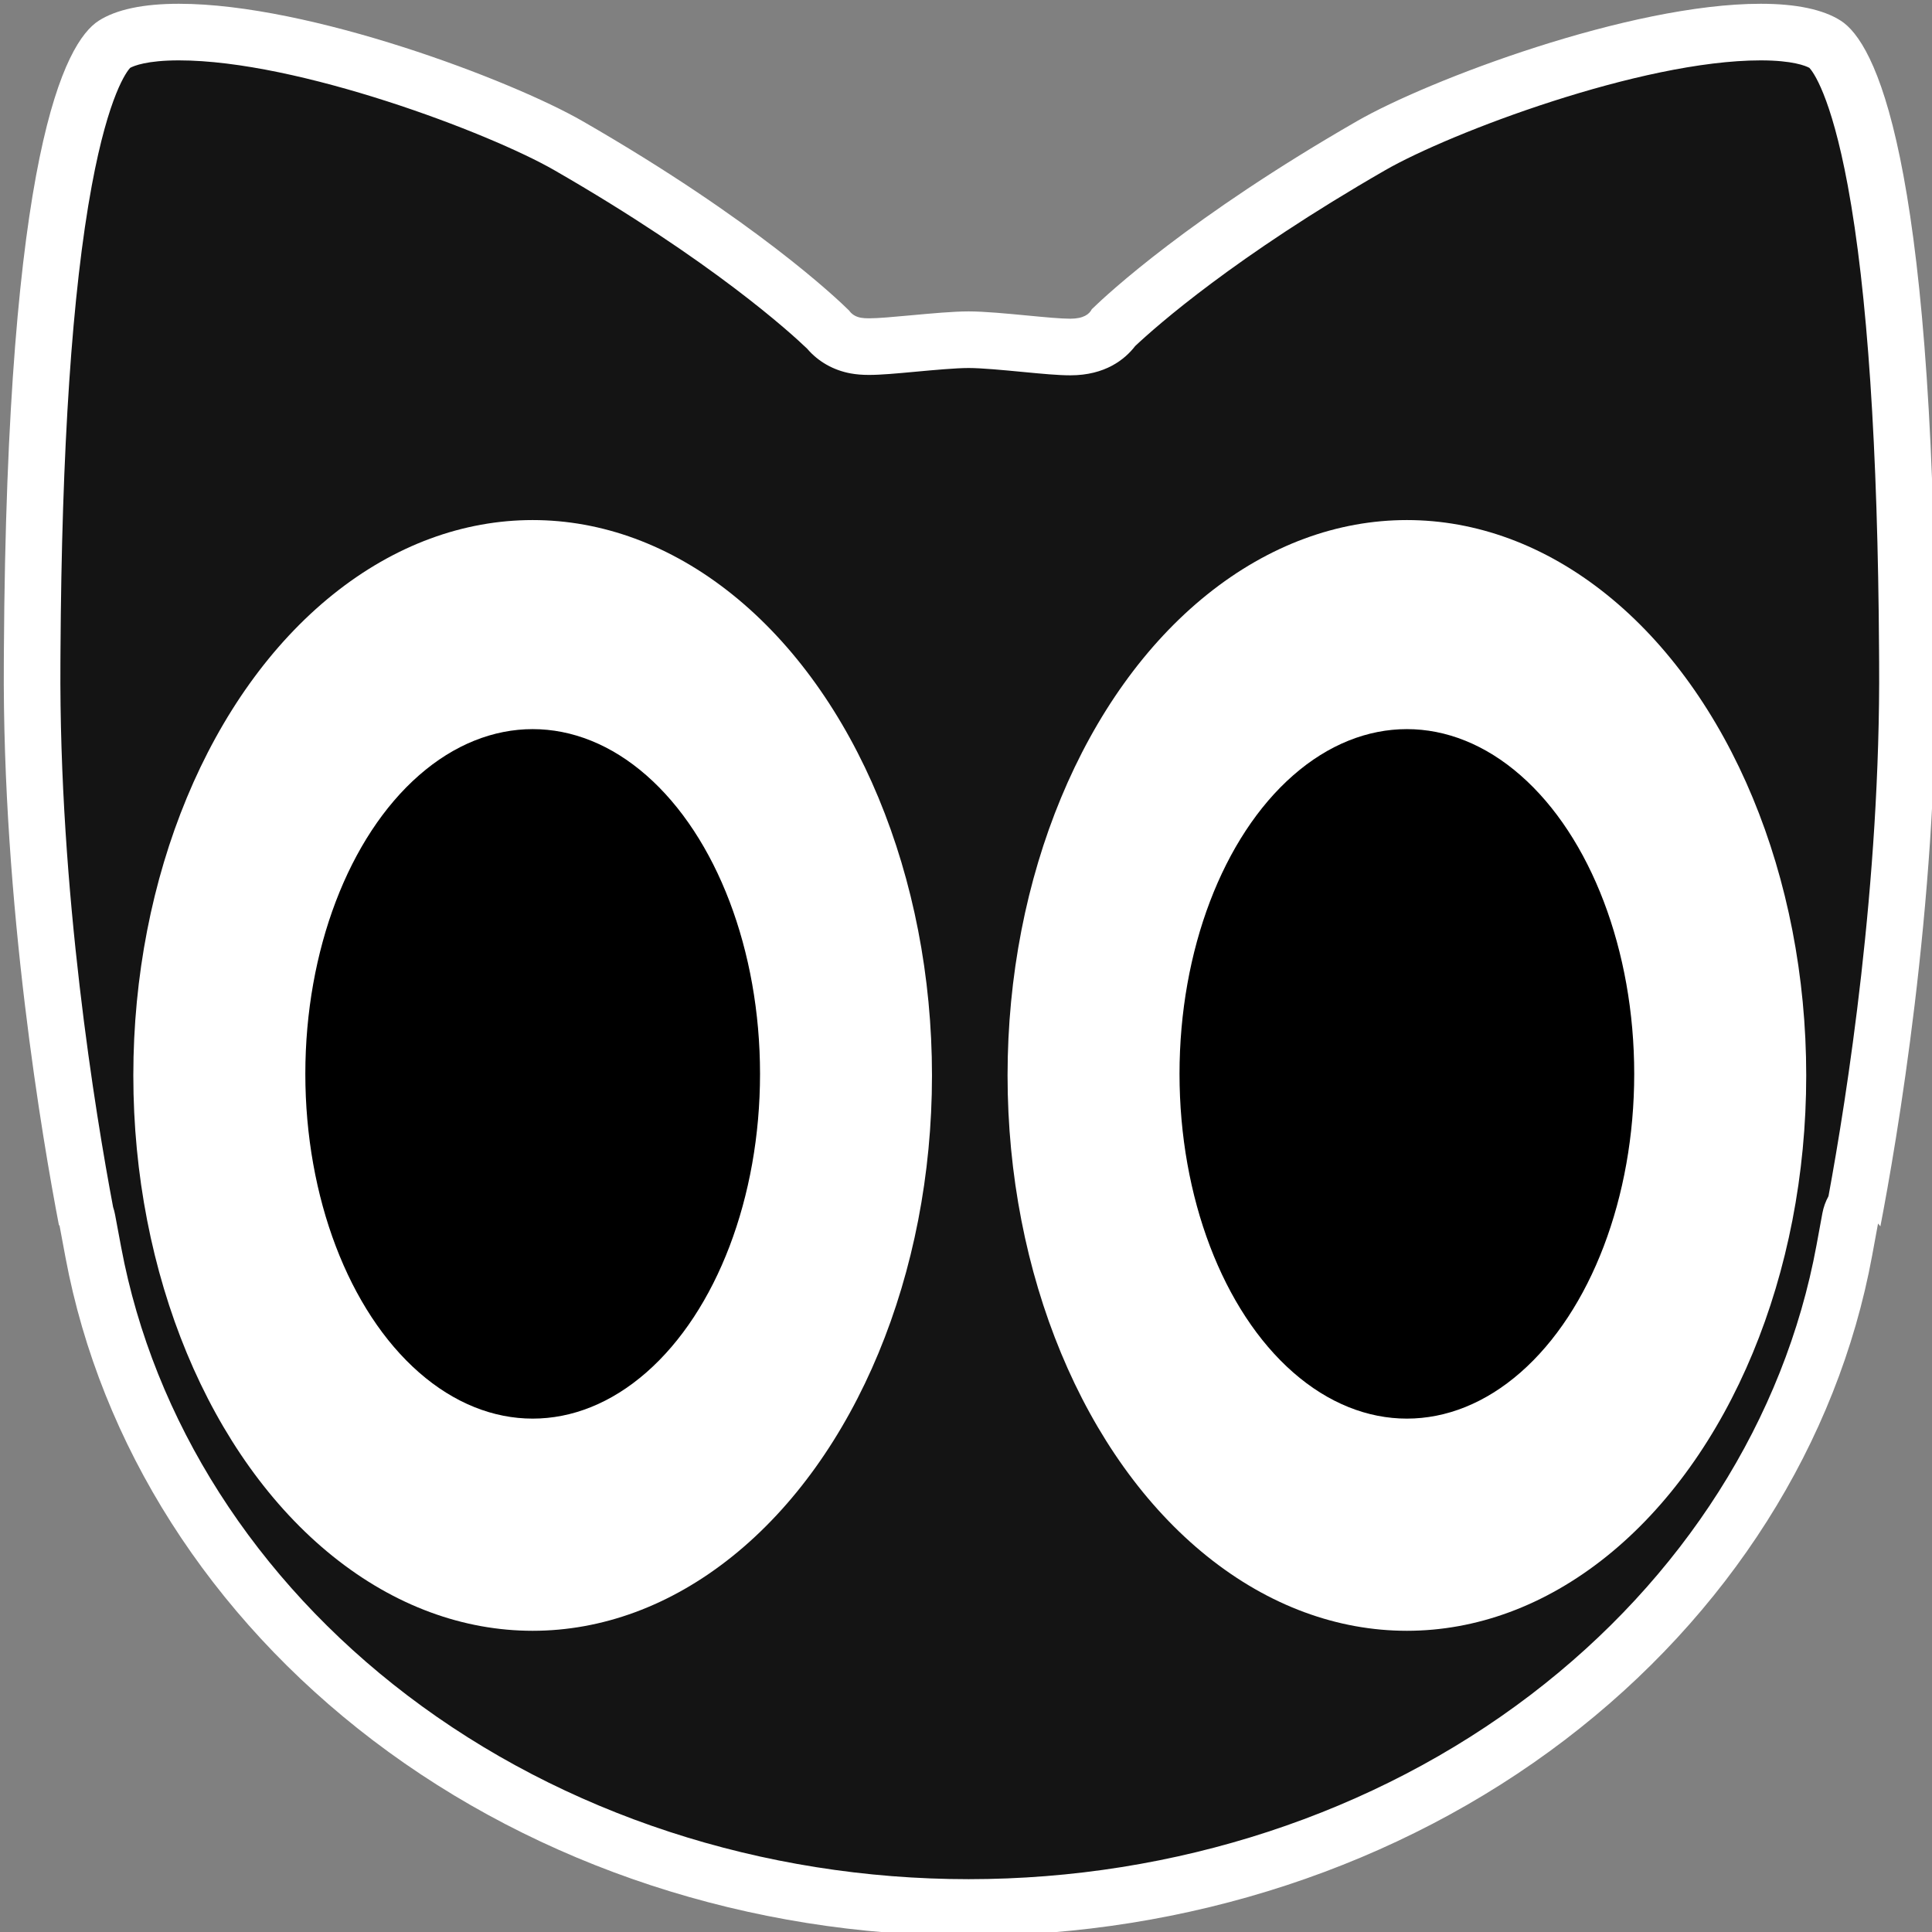 <?xml version="1.0" encoding="utf-8"?>
<!-- Generator: Adobe Illustrator 17.0.0, SVG Export Plug-In . SVG Version: 6.00 Build 0)  -->
<!DOCTYPE svg PUBLIC "-//W3C//DTD SVG 1.1//EN" "http://www.w3.org/Graphics/SVG/1.1/DTD/svg11.dtd">
<svg version="1.1" id="Layer_1" xmlns="http://www.w3.org/2000/svg" xmlns:xlink="http://www.w3.org/1999/xlink" x="0px" y="0px"
	 width="512px" height="512px" viewBox="0 0 512 512" enable-background="new 0 0 512 512" xml:space="preserve">
<rect x="0" y="0" width="512" height="512" fill="#808080" stroke="none"/>
<g id="Layer_1_1_">
	<g>
		<path fill="#141414" d="M256.701,505.5c-56.246,0-110.675-17.834-153.263-50.217c-41.811-31.795-69.763-75.618-78.705-123.398
			l-1.612-8.613c-0.091-0.485-0.228-0.954-0.407-1.402c-4.64-24.447-14.624-84.483-14.201-146.332l0.017-2.906
			c0.333-57.461,3.464-100.983,9.305-129.358c5.312-25.808,11.242-30.74,12.377-31.466c2.356-1.51,7.251-3.308,17.193-3.308
			c32.943,0,85.476,19.884,103.232,30.1c43.609,25.091,65.124,45.159,68.772,48.7c1.809,2.227,4.393,3.735,7.367,4.28
			c1.045,0.19,2.165,0.278,3.531,0.278c2.789,0,6.901-0.379,11.663-0.818c5.212-0.48,11.017-1.015,14.73-1.015
			c3.788,0,9.696,0.565,14.908,1.064c4.938,0.471,9.153,0.873,12.038,0.873c6.554,0,9.915-2.869,11.582-5.279
			C300.465,81.7,321.821,62.5,363.361,38.6C381.12,28.383,433.654,8.5,466.595,8.5c9.941,0,14.836,1.798,17.19,3.306
			c1.136,0.727,7.066,5.659,12.379,31.465c5.841,28.375,8.972,71.895,9.305,129.352l0.019,2.909
			c0.411,60.116-8.998,118.473-13.808,144.247c-0.672,0.903-1.144,1.964-1.355,3.114l-1.554,8.444
			c-8.817,47.904-36.723,91.859-78.577,123.768C367.569,487.604,313.059,505.5,256.701,505.5z"/>
		<path fill="#FFFFFF" d="M466.595,16c8.473,0,11.926,1.449,12.915,1.987c0.835,0.897,5.672,6.972,10.162,31.169
			c5.192,27.979,7.984,69.535,8.297,123.519l0.018,2.913c0.4,58.429-8.586,115.226-13.421,141.417
			c-0.768,1.392-1.321,2.918-1.619,4.533l-1.553,8.443c-8.48,46.067-35.381,88.386-75.749,119.162
			C364.321,480.649,311.425,498,256.701,498c-54.615,0-107.433-17.291-148.724-48.688c-40.328-30.666-67.273-72.859-75.872-118.807
			l-1.612-8.614c-0.129-0.688-0.304-1.359-0.522-2.01c-4.643-24.583-14.373-83.592-13.958-144.306l0.017-2.902
			c0.313-53.979,3.104-95.536,8.296-123.517c4.49-24.196,9.327-30.273,10.162-31.171C35.477,17.449,38.932,16,47.405,16
			c31.647,0,82.325,19.224,99.492,29.1c41.937,24.128,62.839,43.302,67.009,47.31c2.914,3.408,6.941,5.708,11.532,6.548
			c1.492,0.272,3.039,0.399,4.87,0.399c3.131,0,7.192-0.374,12.334-0.848l0.098-0.009c4.719-0.435,10.591-0.976,13.962-0.976
			c3.428,0,9.398,0.571,14.231,1.034c5.29,0.505,9.469,0.904,12.715,0.904c9.284,0,14.478-4.243,17.187-7.757
			c5.706-5.368,26.457-23.699,66.268-46.604C384.271,35.223,434.95,16,466.595,16 M466.595,1
			c-34.746,0-88.109,20.246-106.973,31.098c-44.175,25.416-66.026,45.703-70.279,49.84c-0.645,1.308-2.19,2.523-5.696,2.523
			c-2.538,0-6.608-0.389-11.323-0.839c-5.384-0.515-11.487-1.098-15.623-1.098c-4.071,0-10.077,0.555-15.377,1.043
			c-4.596,0.424-8.565,0.79-11.016,0.79c-0.908,0-1.6-0.05-2.179-0.155c-1.455-0.266-2.47-0.993-3.09-1.888
			c-3.138-3.103-24.945-23.913-70.661-50.216C135.514,21.246,82.15,1,47.405,1c-9.437,0-16.583,1.51-21.237,4.49
			C17.109,11.291,1.795,40.712,1.03,172.587l-0.017,2.899c-0.44,64.392,10.368,127.164,14.623,149.303l0.113-0.138l1.612,8.614
			c9.285,49.613,38.243,95.066,81.537,127.988C142.783,494.622,198.825,513,256.701,513c57.988,0,114.115-18.441,158.038-51.929
			c43.34-33.041,72.251-78.633,81.407-128.375l1.553-8.445l0.625,0.739c4.228-21.954,15.104-84.914,14.662-149.505l-0.018-2.904
			C512.203,40.711,496.889,11.291,487.83,5.49C483.177,2.51,476.033,1,466.595,1L466.595,1z"/>
	</g>
	<ellipse fill="#FFFFFF" cx="141.159" cy="285" rx="105.827" ry="147.178"/>
	<ellipse cx="141.166" cy="284.587" rx="60.25" ry="91.361"/>
	<ellipse fill="#FFFFFF" cx="372.841" cy="285" rx="105.827" ry="147.178"/>
	<ellipse cx="372.834" cy="284.587" rx="60.25" ry="91.361"/>
</g>
</svg>

